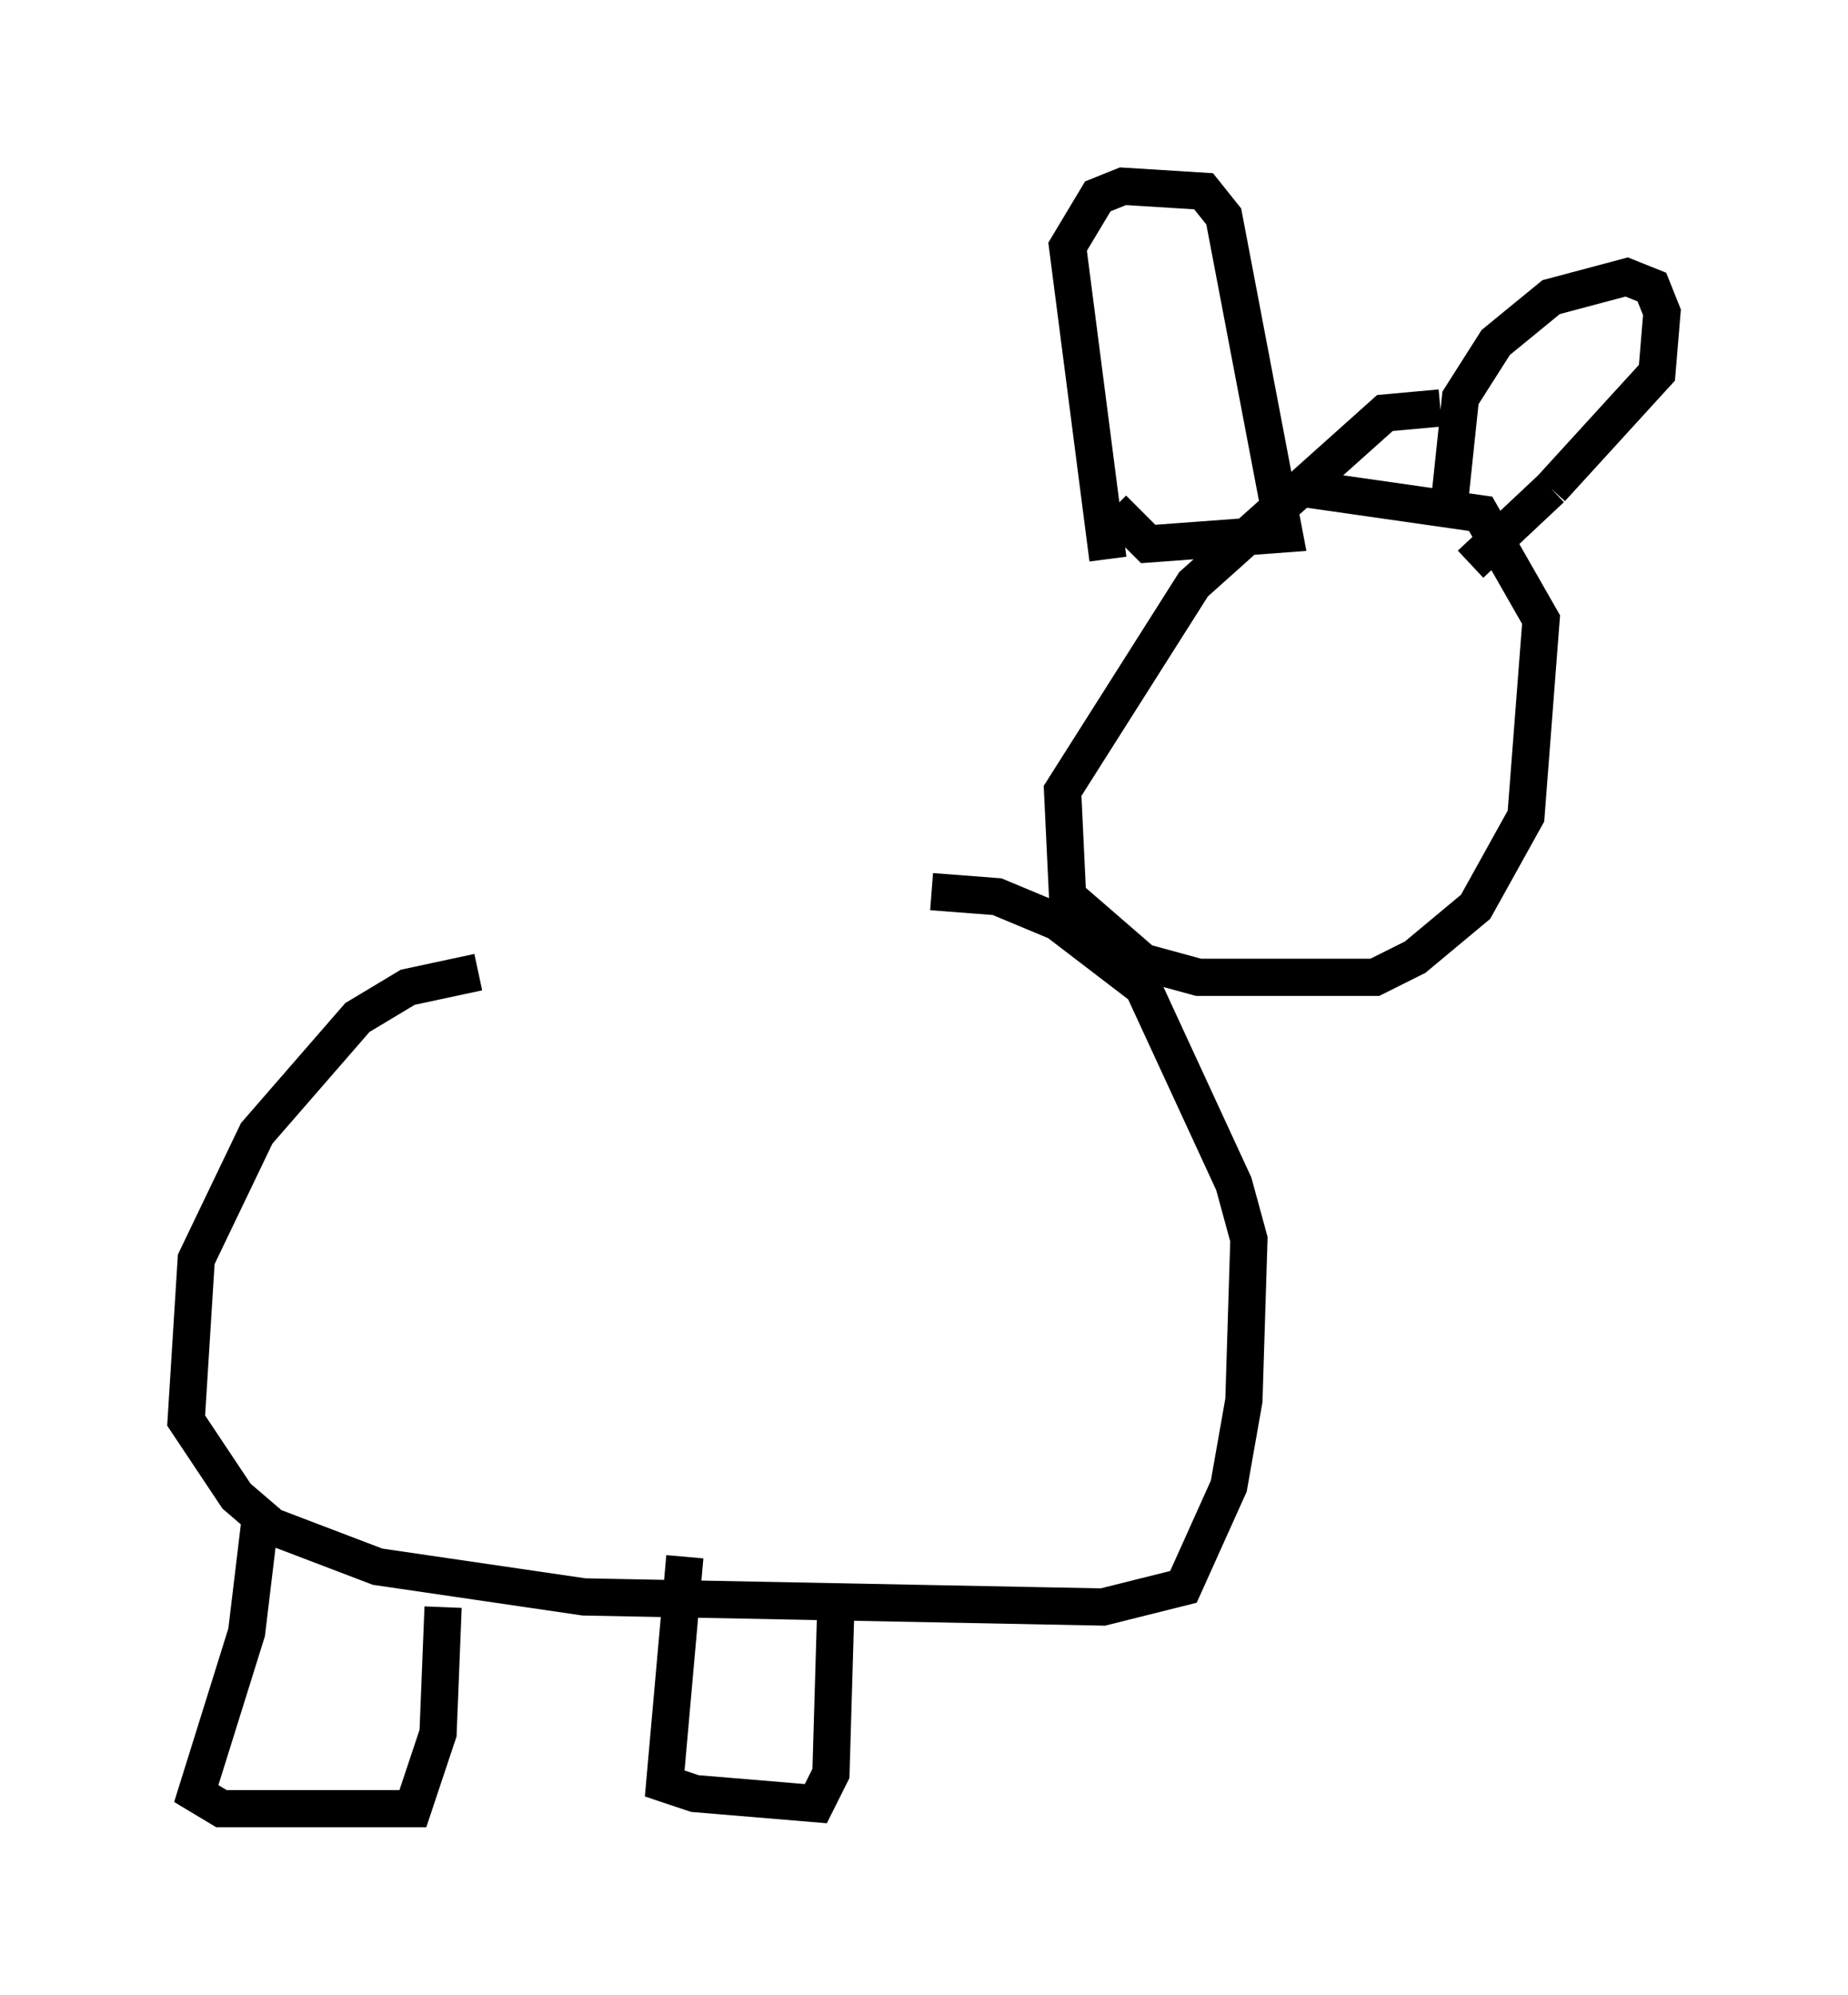 <?xml version="1.0" encoding="utf-8" ?>
<svg baseProfile="full" height="53.572" version="1.1" width="49.648" xmlns="http://www.w3.org/2000/svg" xmlns:ev="http://www.w3.org/2001/xml-events" xmlns:xlink="http://www.w3.org/1999/xlink"><defs /><rect fill="white" height="53.572" width="49.648" x="0" y="0" /><path d="M27.463, 26.109 m-14.614, 0.0 l-1.894, 0.406 -1.353, 0.812 l-2.706, 3.112 -1.624, 3.383 l-0.271, 4.33 1.353, 2.03 l0.947, 0.812 2.842, 1.083 l5.548, 0.812 13.938, 0.271 l2.165, -0.541 1.218, -2.706 l0.406, -2.3 0.135, -4.33 l-0.406, -1.488 -2.436, -5.277 l-2.3, -1.759 -1.624, -0.677 l-1.759, -0.135 m13.667, -12.99 l-1.488, 0.135 -5.142, 4.601 l-3.518, 5.548 0.135, 2.842 l2.03, 1.759 1.488, 0.406 l4.736, 0.0 1.083, -0.541 l1.624, -1.353 1.353, -2.436 l0.406, -5.277 -1.624, -2.842 l-4.736, -0.677 m-5.277, 1.894 l-1.083, -8.39 0.812, -1.353 l0.677, -0.271 2.165, 0.135 l0.541, 0.677 1.624, 8.525 l-3.654, 0.271 -0.947, -0.947 m9.066, -0.406 l0.271, -2.571 0.947, -1.488 l1.488, -1.218 2.03, -0.541 l0.677, 0.271 0.271, 0.677 l-0.135, 1.624 -2.842, 3.112 m0.0, 0.0 l-2.165, 2.03 m-32.476, 25.304 l-0.406, 3.383 -1.353, 4.33 l0.677, 0.406 5.142, 0.0 l0.677, -2.03 0.135, -3.383 m6.495, -1.353 l-0.541, 6.089 0.812, 0.271 l3.248, 0.271 0.406, -0.812 l0.135, -4.601 " fill="none" stroke="black" stroke-width="1" /></svg>